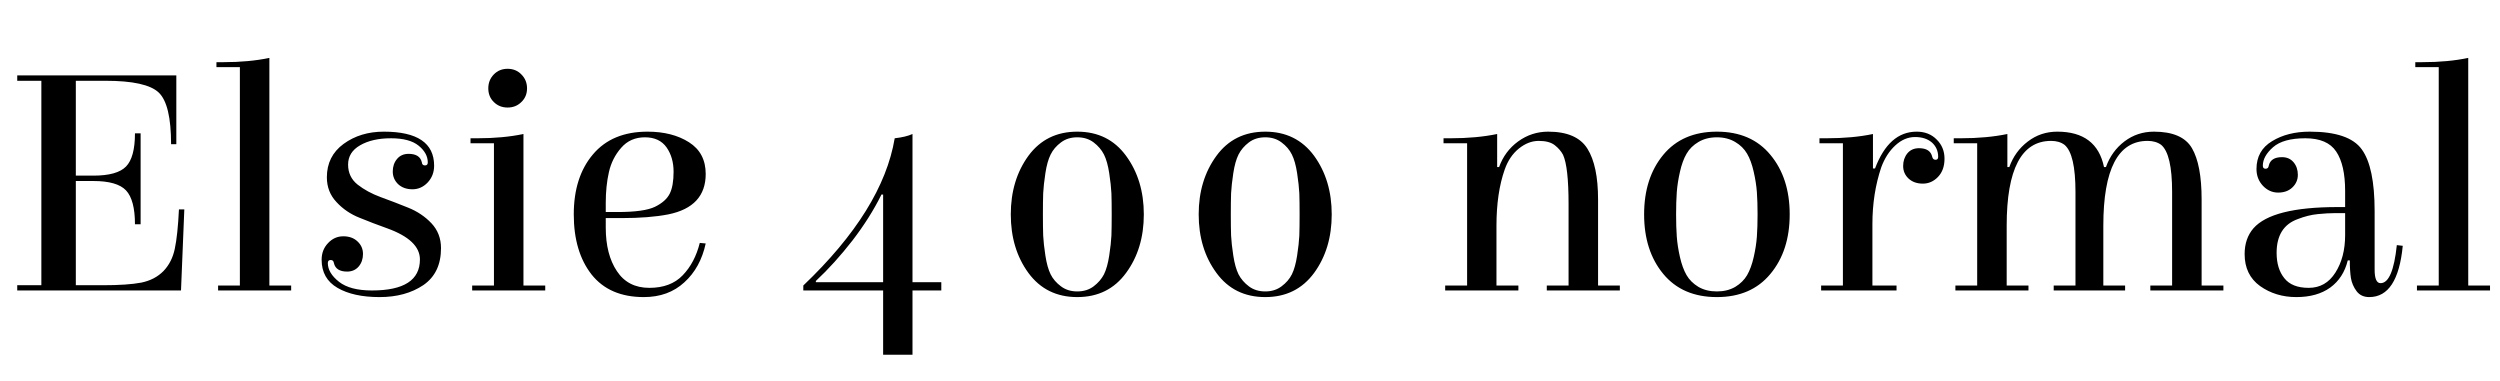 <svg xmlns="http://www.w3.org/2000/svg" xmlns:xlink="http://www.w3.org/1999/xlink" width="181.344" height="27.648"><path fill="black" d="M13.13 21.07L1.25 21.07L1.25 20.69L3 20.69L3 5.86L1.25 5.86L1.25 5.47L12.79 5.47L12.79 10.46L12.41 10.46Q12.41 7.56 11.51 6.71Q10.61 5.86 7.66 5.86L7.66 5.86L5.50 5.86L5.50 12.74L6.77 12.74Q8.50 12.74 9.14 12.08Q9.79 11.42 9.79 9.67L9.79 9.67L10.20 9.67L10.20 16.27L9.79 16.27Q9.79 14.50 9.14 13.81Q8.50 13.13 6.77 13.13L6.77 13.13L5.50 13.13L5.50 20.69L7.44 20.69Q9.26 20.69 10.25 20.50Q11.23 20.30 11.86 19.66Q12.48 19.01 12.68 18.04Q12.89 17.06 12.98 15.19L12.98 15.19L13.37 15.19L13.13 21.07ZM19.54 4.20L19.54 20.71L21.12 20.71L21.12 21.07L15.82 21.07L15.82 20.71L17.40 20.71L17.40 4.87L15.70 4.87L15.70 4.51L16.20 4.51Q18.07 4.51 19.54 4.20L19.54 4.20ZM27.84 9.55L27.84 9.55Q31.49 9.55 31.49 12.02L31.49 12.02Q31.49 12.74 31.02 13.24Q30.55 13.73 29.92 13.73Q29.28 13.73 28.88 13.36Q28.49 12.98 28.49 12.44Q28.49 11.90 28.80 11.53Q29.11 11.16 29.64 11.16L29.64 11.16Q30.46 11.16 30.60 11.78L30.60 11.78Q30.62 12.00 30.83 12.00Q31.03 12.00 31.03 11.78L31.03 11.78Q31.03 11.11 30.37 10.57Q29.71 10.03 28.36 10.03Q27 10.03 26.12 10.54Q25.25 11.04 25.25 11.94Q25.25 12.84 25.94 13.39Q26.64 13.94 27.62 14.30Q28.61 14.66 29.60 15.06Q30.60 15.46 31.30 16.20Q31.99 16.94 31.99 18L31.99 18Q31.99 19.80 30.71 20.68Q29.42 21.55 27.53 21.55Q25.63 21.55 24.48 20.88Q23.33 20.21 23.33 18.84L23.33 18.84Q23.33 18.12 23.80 17.63Q24.26 17.14 24.90 17.14Q25.54 17.14 25.93 17.51Q26.33 17.88 26.33 18.42Q26.33 18.96 26.02 19.33Q25.70 19.70 25.18 19.70L25.18 19.70Q24.36 19.70 24.22 19.08L24.22 19.08Q24.19 18.86 23.99 18.86Q23.78 18.86 23.78 19.08L23.78 19.08Q23.78 19.80 24.59 20.44Q25.39 21.07 26.98 21.07L26.98 21.07Q30.46 21.07 30.46 18.82L30.46 18.82Q30.46 17.42 28.08 16.56L28.08 16.56Q27.07 16.20 26.09 15.80Q25.10 15.41 24.41 14.66Q23.71 13.92 23.71 12.86L23.71 12.86Q23.71 11.33 24.92 10.44Q26.14 9.55 27.84 9.55ZM37.97 9.72L37.97 20.71L39.55 20.71L39.55 21.07L34.25 21.07L34.25 20.71L35.83 20.71L35.83 10.39L34.13 10.39L34.13 10.03L34.63 10.03Q36.50 10.03 37.97 9.72L37.97 9.72ZM35.82 7.40Q35.42 7.01 35.42 6.41Q35.42 5.81 35.82 5.40Q36.22 4.99 36.82 4.99Q37.42 4.99 37.82 5.40Q38.23 5.81 38.23 6.41Q38.23 7.01 37.82 7.40Q37.42 7.80 36.82 7.80Q36.22 7.80 35.82 7.40ZM46.97 9.55L46.97 9.55Q48.77 9.55 49.98 10.32Q51.19 11.09 51.19 12.62L51.19 12.62Q51.19 15 48.48 15.55L48.48 15.55Q47.11 15.82 45.07 15.82L45.07 15.82L43.94 15.82L43.94 16.51Q43.94 18.46 44.75 19.67Q45.55 20.88 47.10 20.88Q48.65 20.88 49.52 19.97Q50.40 19.06 50.76 17.62L50.76 17.62L51.19 17.66Q50.81 19.42 49.64 20.48Q48.48 21.55 46.70 21.55L46.70 21.55Q44.21 21.55 42.91 19.91Q41.62 18.26 41.62 15.55Q41.62 12.84 43.01 11.20Q44.40 9.55 46.97 9.55ZM43.94 14.71L43.94 15.38L44.78 15.38Q46.73 15.38 47.51 15Q48.29 14.62 48.58 14.05Q48.86 13.49 48.86 12.46Q48.86 11.42 48.35 10.69Q47.83 9.96 46.78 9.96Q45.72 9.96 45.06 10.72Q44.40 11.47 44.17 12.48Q43.94 13.49 43.94 14.71L43.94 14.71ZM64.06 21.07L58.27 21.07L58.27 20.71Q64.03 15.22 64.90 10.03L64.90 10.03Q65.71 9.94 66.19 9.72L66.19 9.72L66.19 20.47L68.28 20.47L68.28 21.07L66.19 21.07L66.19 25.73L64.06 25.73L64.06 21.07ZM59.18 20.38L59.18 20.47L64.06 20.47L64.06 14.11L63.94 14.11Q63.12 15.77 61.84 17.44Q60.55 19.10 59.18 20.38L59.18 20.38ZM74.60 11.30Q75.89 9.55 78.14 9.55Q80.40 9.55 81.68 11.30Q82.97 13.06 82.97 15.55Q82.97 18.05 81.68 19.80Q80.40 21.55 78.14 21.55Q75.89 21.55 74.60 19.80Q73.32 18.05 73.32 15.55Q73.32 13.06 74.60 11.30ZM76.96 20.77Q77.45 21.14 78.14 21.14Q78.84 21.14 79.33 20.77Q79.82 20.40 80.08 19.90Q80.33 19.39 80.46 18.54Q80.59 17.69 80.62 17.09Q80.64 16.49 80.64 15.55Q80.64 14.62 80.62 14.02Q80.59 13.42 80.46 12.56Q80.33 11.71 80.08 11.21Q79.82 10.70 79.33 10.33Q78.84 9.96 78.14 9.96Q77.45 9.96 76.96 10.33Q76.46 10.70 76.21 11.21Q75.96 11.71 75.83 12.56Q75.70 13.42 75.67 14.02Q75.65 14.62 75.65 15.55Q75.65 16.49 75.67 17.09Q75.70 17.69 75.83 18.54Q75.96 19.39 76.21 19.90Q76.46 20.40 76.96 20.77ZM88.24 11.30Q89.52 9.55 91.78 9.55Q94.03 9.55 95.32 11.30Q96.60 13.06 96.60 15.55Q96.60 18.05 95.32 19.80Q94.03 21.55 91.78 21.55Q89.52 21.55 88.24 19.80Q86.95 18.05 86.95 15.55Q86.95 13.06 88.24 11.30ZM90.59 20.77Q91.08 21.14 91.78 21.14Q92.47 21.14 92.96 20.77Q93.46 20.40 93.71 19.90Q93.96 19.39 94.09 18.54Q94.22 17.69 94.25 17.09Q94.27 16.49 94.27 15.55Q94.27 14.62 94.25 14.02Q94.22 13.42 94.09 12.56Q93.96 11.71 93.71 11.21Q93.46 10.70 92.96 10.33Q92.47 9.96 91.78 9.96Q91.08 9.96 90.59 10.33Q90.10 10.70 89.84 11.21Q89.59 11.71 89.46 12.56Q89.33 13.42 89.30 14.02Q89.28 14.62 89.28 15.55Q89.28 16.49 89.30 17.09Q89.33 17.69 89.46 18.54Q89.59 19.39 89.84 19.90Q90.10 20.40 90.59 20.77ZM108.55 20.71L110.14 20.71L110.14 21.07L104.83 21.07L104.83 20.71L106.42 20.71L106.42 10.39L104.71 10.39L104.71 10.03L105.22 10.03Q107.11 10.03 108.60 9.72L108.60 9.72L108.60 12.12L108.74 12.12Q109.15 10.97 110.12 10.26Q111.10 9.55 112.30 9.55L112.30 9.55Q114.38 9.55 115.15 10.79Q115.92 12.02 115.92 14.47L115.92 14.47L115.92 20.71L117.50 20.71L117.50 21.07L112.20 21.07L112.20 20.71L113.78 20.71L113.78 14.81Q113.78 12.10 113.38 11.23L113.38 11.23Q113.18 10.85 112.79 10.54Q112.39 10.22 111.62 10.22Q110.86 10.22 110.17 10.78Q109.49 11.33 109.15 12.29L109.15 12.29Q108.55 13.99 108.55 16.37L108.55 16.37L108.55 20.71ZM128.42 19.87Q127.03 21.55 124.54 21.55Q122.04 21.55 120.65 19.87Q119.26 18.19 119.26 15.55Q119.26 12.91 120.65 11.23Q122.04 9.55 124.54 9.55Q127.03 9.55 128.42 11.23Q129.82 12.91 129.82 15.55Q129.82 18.19 128.42 19.87ZM127.44 17.16Q127.49 16.46 127.49 15.55Q127.49 14.64 127.44 13.94Q127.39 13.25 127.21 12.46Q127.03 11.66 126.73 11.15Q126.43 10.63 125.87 10.30Q125.30 9.96 124.54 9.96Q123.77 9.96 123.20 10.30Q122.64 10.63 122.34 11.15Q122.04 11.66 121.86 12.46Q121.68 13.25 121.63 13.94Q121.58 14.64 121.58 15.55Q121.58 16.46 121.63 17.16Q121.68 17.86 121.86 18.65Q122.04 19.44 122.34 19.96Q122.64 20.47 123.20 20.81Q123.77 21.14 124.54 21.14Q125.30 21.14 125.87 20.81Q126.43 20.47 126.73 19.96Q127.03 19.44 127.21 18.65Q127.39 17.86 127.44 17.16ZM140.59 11.38L140.59 11.38Q140.59 10.75 140.14 10.34Q139.68 9.94 138.91 9.94Q138.14 9.94 137.48 10.55Q136.82 11.16 136.46 12.14L136.46 12.14Q135.82 14.04 135.82 16.25L135.82 16.25L135.82 20.71L137.57 20.71L137.57 21.07L132.10 21.07L132.10 20.71L133.68 20.71L133.68 10.39L131.98 10.39L131.98 10.03L132.48 10.03Q134.40 10.03 135.86 9.72L135.86 9.72L135.86 12.22L136.01 12.22Q137.02 9.55 139.03 9.55L139.03 9.55Q139.92 9.55 140.48 10.12Q141.05 10.68 141.05 11.51Q141.05 12.34 140.58 12.83Q140.11 13.32 139.48 13.32Q138.84 13.32 138.44 12.95Q138.05 12.58 138.05 12.04Q138.05 11.50 138.36 11.12Q138.67 10.75 139.20 10.75L139.20 10.75Q140.02 10.75 140.16 11.38L140.16 11.38Q140.21 11.59 140.40 11.59Q140.59 11.59 140.59 11.38ZM145.56 20.71L147.14 20.71L147.14 21.07L141.84 21.07L141.84 20.71L143.42 20.71L143.42 10.39L141.72 10.39L141.72 10.03L142.22 10.03Q144.12 10.03 145.61 9.72L145.61 9.72L145.61 12.12L145.75 12.12Q146.16 10.97 147.10 10.26Q148.03 9.55 149.23 9.55L149.23 9.55Q152.09 9.55 152.62 12.12L152.62 12.12L152.76 12.12Q153.17 10.97 154.10 10.26Q155.04 9.55 156.24 9.55L156.24 9.55Q158.30 9.55 159.00 10.75Q159.70 11.95 159.70 14.47L159.70 14.47L159.70 20.71L161.28 20.71L161.28 21.07L155.98 21.07L155.98 20.71L157.56 20.71L157.56 13.92Q157.56 11.18 156.77 10.51L156.77 10.51Q156.38 10.22 155.78 10.22L155.78 10.22Q152.57 10.22 152.57 16.37L152.57 16.37L152.57 20.71L154.15 20.71L154.15 21.07L148.97 21.07L148.97 20.71L150.55 20.71L150.55 13.92Q150.55 11.18 149.76 10.51L149.76 10.51Q149.38 10.22 148.78 10.22L148.78 10.22Q145.56 10.22 145.56 16.37L145.56 16.37L145.56 20.71ZM167.54 9.55L167.54 9.55Q170.40 9.55 171.32 10.84Q172.25 12.12 172.25 15.31L172.25 15.31L172.25 19.56Q172.25 20.54 172.68 20.54L172.68 20.54Q173.57 20.54 173.86 17.78L173.86 17.78L174.29 17.83Q173.93 21.55 171.86 21.55L171.86 21.55Q171.26 21.55 170.94 21.12Q170.62 20.69 170.53 20.17Q170.45 19.66 170.45 18.89L170.45 18.89L170.30 18.89Q169.99 20.16 169.03 20.86Q168.07 21.55 166.57 21.55Q165.07 21.55 163.94 20.75Q162.82 19.94 162.82 18.43L162.82 18.43Q162.82 17.30 163.46 16.56L163.46 16.56Q164.81 15.02 169.56 15.02L169.56 15.02Q169.82 15.02 170.11 15.02L170.11 15.02L170.11 13.85Q170.11 11.95 169.46 10.99Q168.82 10.03 167.22 10.03Q165.62 10.03 164.88 10.68Q164.14 11.33 164.14 12.02L164.14 12.02Q164.14 12.24 164.34 12.24Q164.54 12.24 164.57 12.02L164.57 12.02Q164.71 11.40 165.53 11.40L165.53 11.40Q166.06 11.40 166.37 11.77Q166.68 12.14 166.68 12.68Q166.68 13.22 166.28 13.60Q165.89 13.97 165.25 13.97Q164.62 13.97 164.15 13.48Q163.68 12.98 163.68 12.26L163.68 12.26Q163.68 10.92 164.81 10.24Q165.94 9.55 167.54 9.55ZM170.11 17.06L170.11 17.06L170.11 15.46Q169.87 15.46 169.36 15.46Q168.84 15.46 168.13 15.53Q167.42 15.60 166.68 15.89L166.68 15.89Q165.14 16.44 165.14 18.34L165.14 18.34Q165.14 19.49 165.70 20.18Q166.25 20.88 167.47 20.88Q168.70 20.88 169.40 19.78Q170.11 18.67 170.11 17.06ZM179.04 4.20L179.04 20.71L180.62 20.71L180.62 21.07L175.32 21.07L175.32 20.71L176.90 20.71L176.90 4.87L175.20 4.87L175.20 4.51L175.70 4.51Q177.58 4.51 179.04 4.20L179.04 4.20Z"/></svg>
